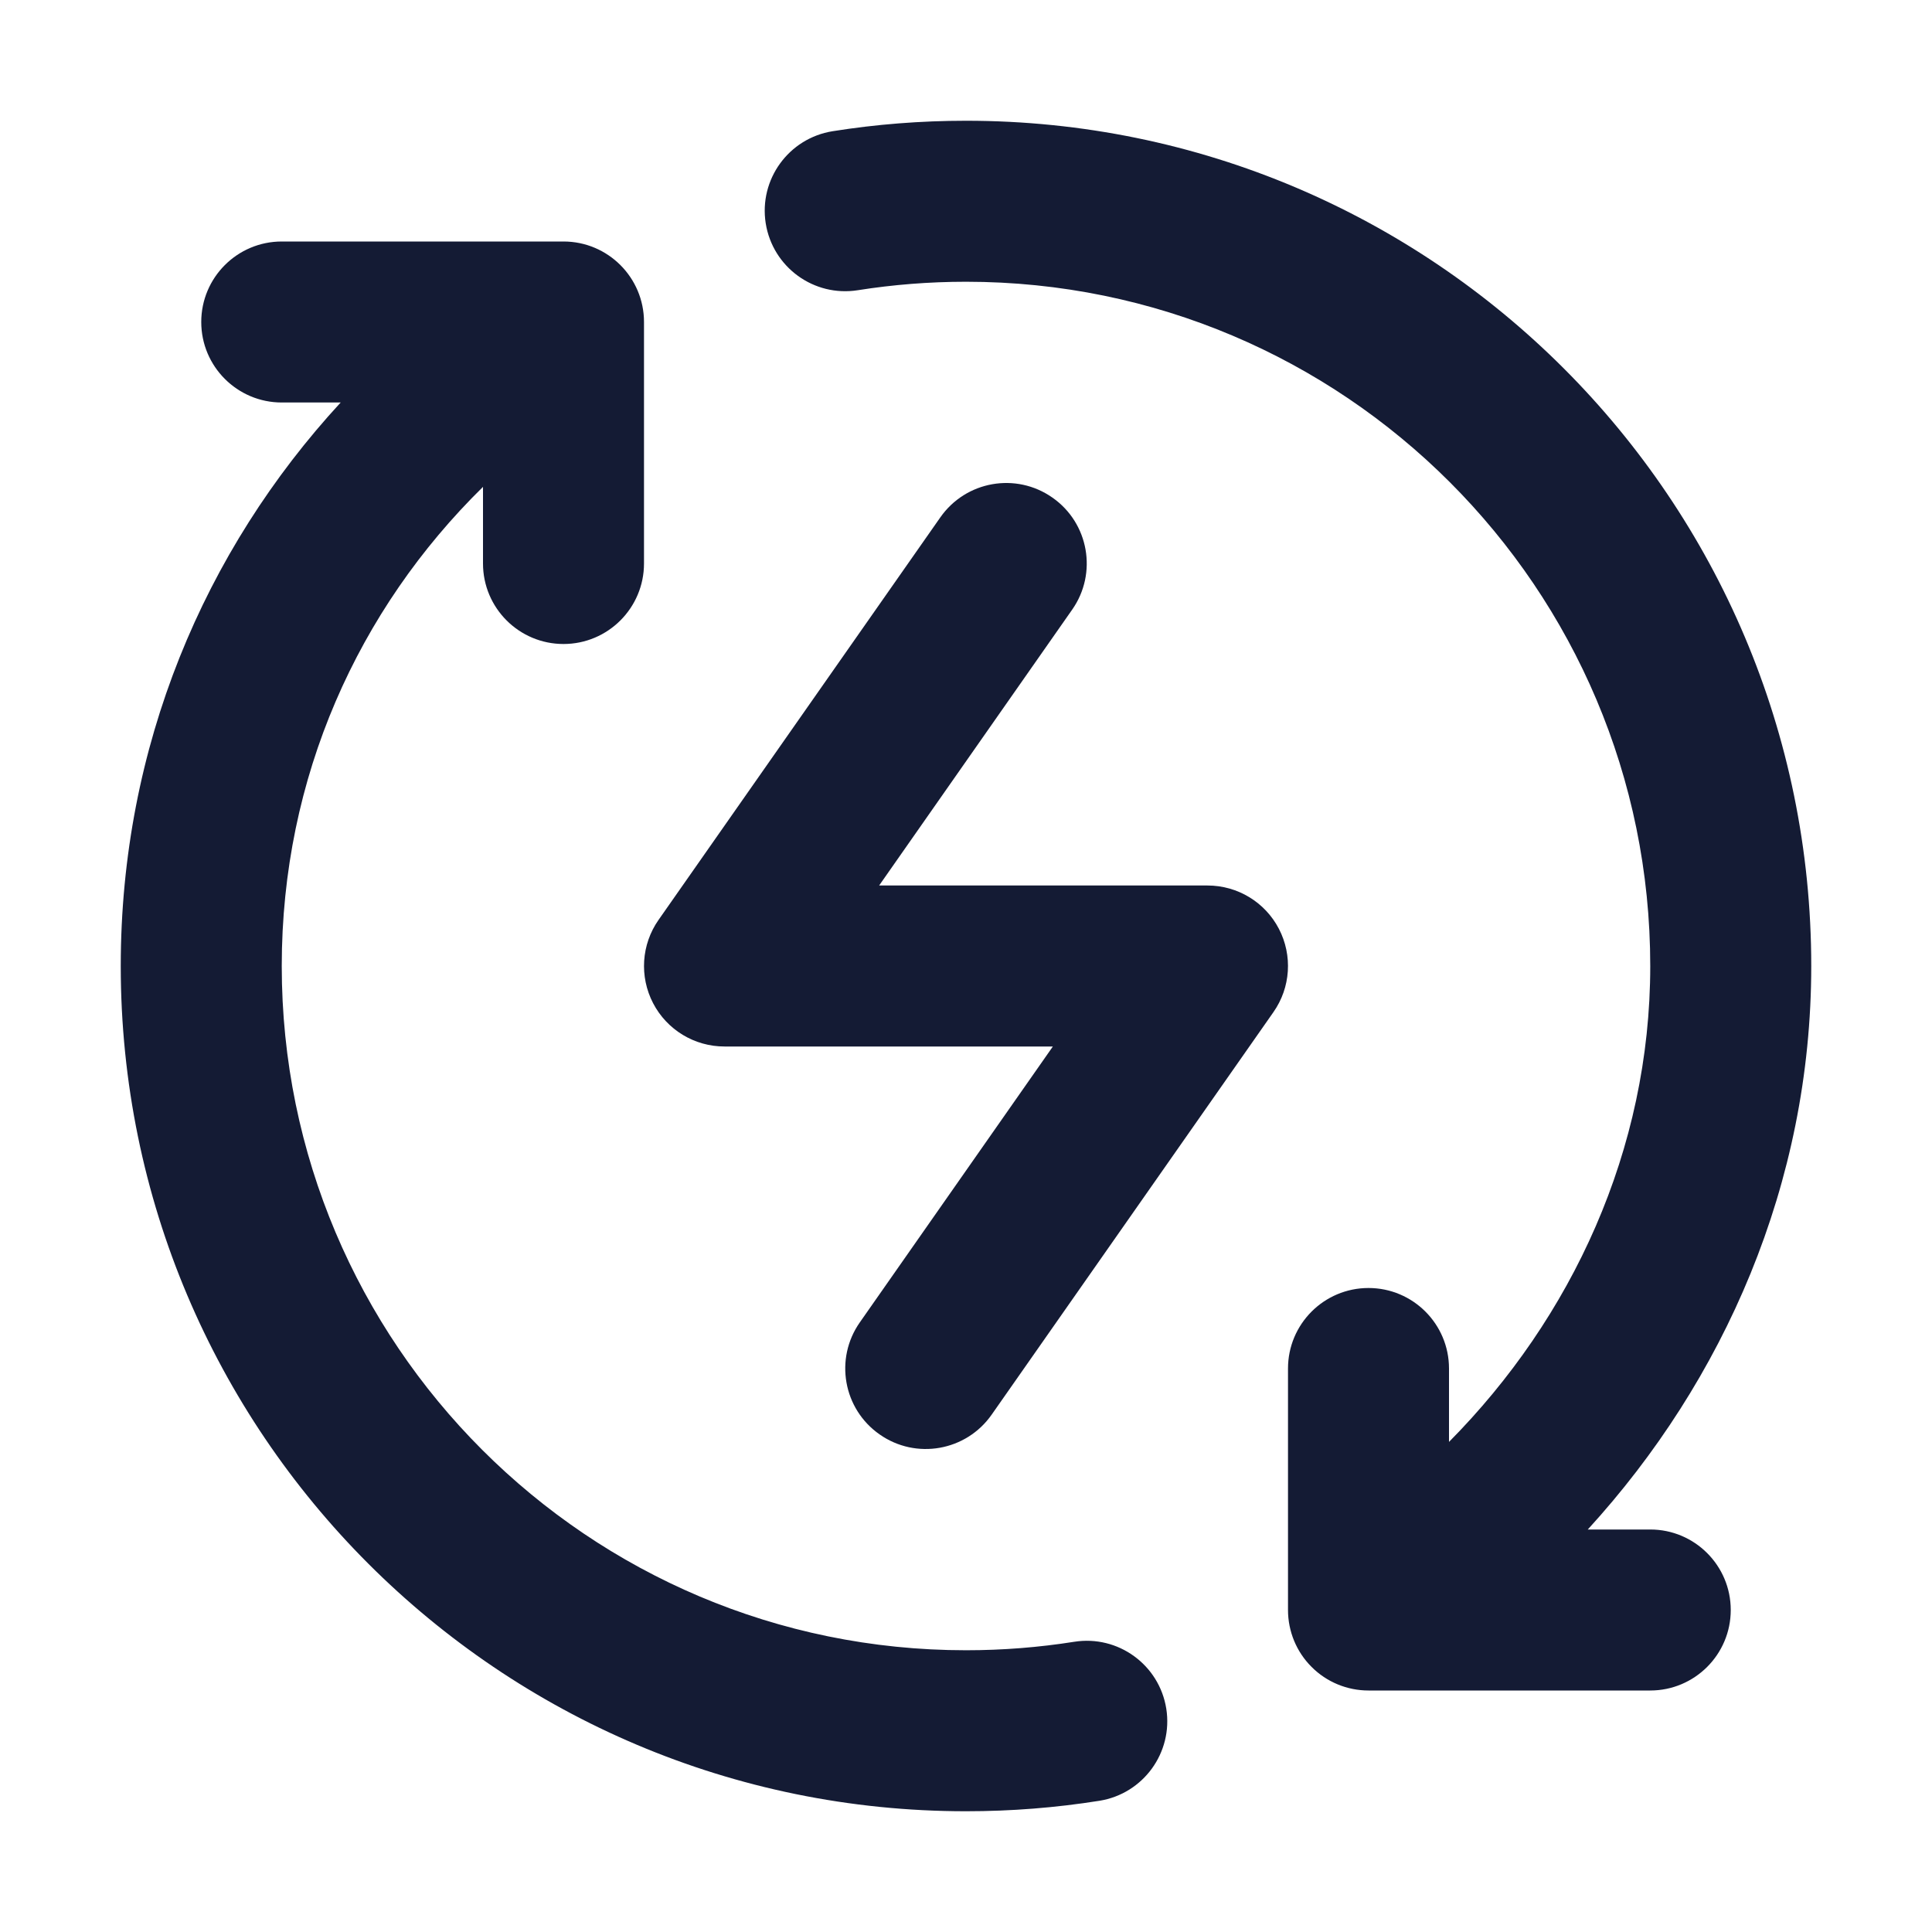 <svg width="24" height="24" viewBox="0 0 24 24" fill="none" xmlns="http://www.w3.org/2000/svg">
<path fill-rule="evenodd" clip-rule="evenodd" d="M12 3.5C11.542 3.5 11.094 3.536 10.657 3.605C10.111 3.692 9.599 3.32 9.512 2.774C9.426 2.229 9.798 1.717 10.343 1.63C10.884 1.544 11.437 1.5 12 1.5C17.799 1.5 22.5 6.201 22.5 12C22.5 14.703 21.414 17.151 19.724 19L20.5 19C21.052 19 21.5 19.448 21.5 20C21.5 20.552 21.052 21 20.5 21L17 21C16.735 21 16.48 20.895 16.293 20.707C16.105 20.52 16 20.265 16 20V17C16 16.448 16.448 16 17 16C17.552 16 18 16.448 18 17V17.912C19.526 16.372 20.5 14.282 20.5 12C20.5 7.306 16.694 3.5 12 3.5ZM2.5 4C2.5 3.448 2.948 3 3.5 3H7C7.552 3 8 3.448 8 4V7C8 7.552 7.552 8 7 8C6.448 8 6 7.552 6 7V6.048C4.451 7.569 3.5 9.654 3.5 12C3.5 16.694 7.306 20.5 12 20.5C12.458 20.5 12.906 20.464 13.343 20.395C13.889 20.308 14.401 20.68 14.488 21.226C14.574 21.771 14.202 22.283 13.657 22.37C13.116 22.456 12.563 22.5 12 22.5C6.201 22.5 1.5 17.799 1.5 12C1.5 9.274 2.538 6.838 4.232 5H3.5C2.948 5 2.5 4.552 2.5 4Z" fill="#141B34"/>
<path fill-rule="evenodd" clip-rule="evenodd" d="M13.073 6.181C13.526 6.497 13.636 7.121 13.319 7.573L10.921 11H15C15.373 11 15.715 11.207 15.887 11.538C16.059 11.869 16.033 12.268 15.819 12.573L12.319 17.573C12.002 18.026 11.379 18.136 10.927 17.819C10.474 17.503 10.364 16.879 10.681 16.427L13.079 13H9C8.627 13 8.285 12.793 8.113 12.462C7.941 12.131 7.967 11.732 8.181 11.427L11.681 6.427C11.998 5.974 12.621 5.864 13.073 6.181Z" fill="#141B34"/>
</svg>
